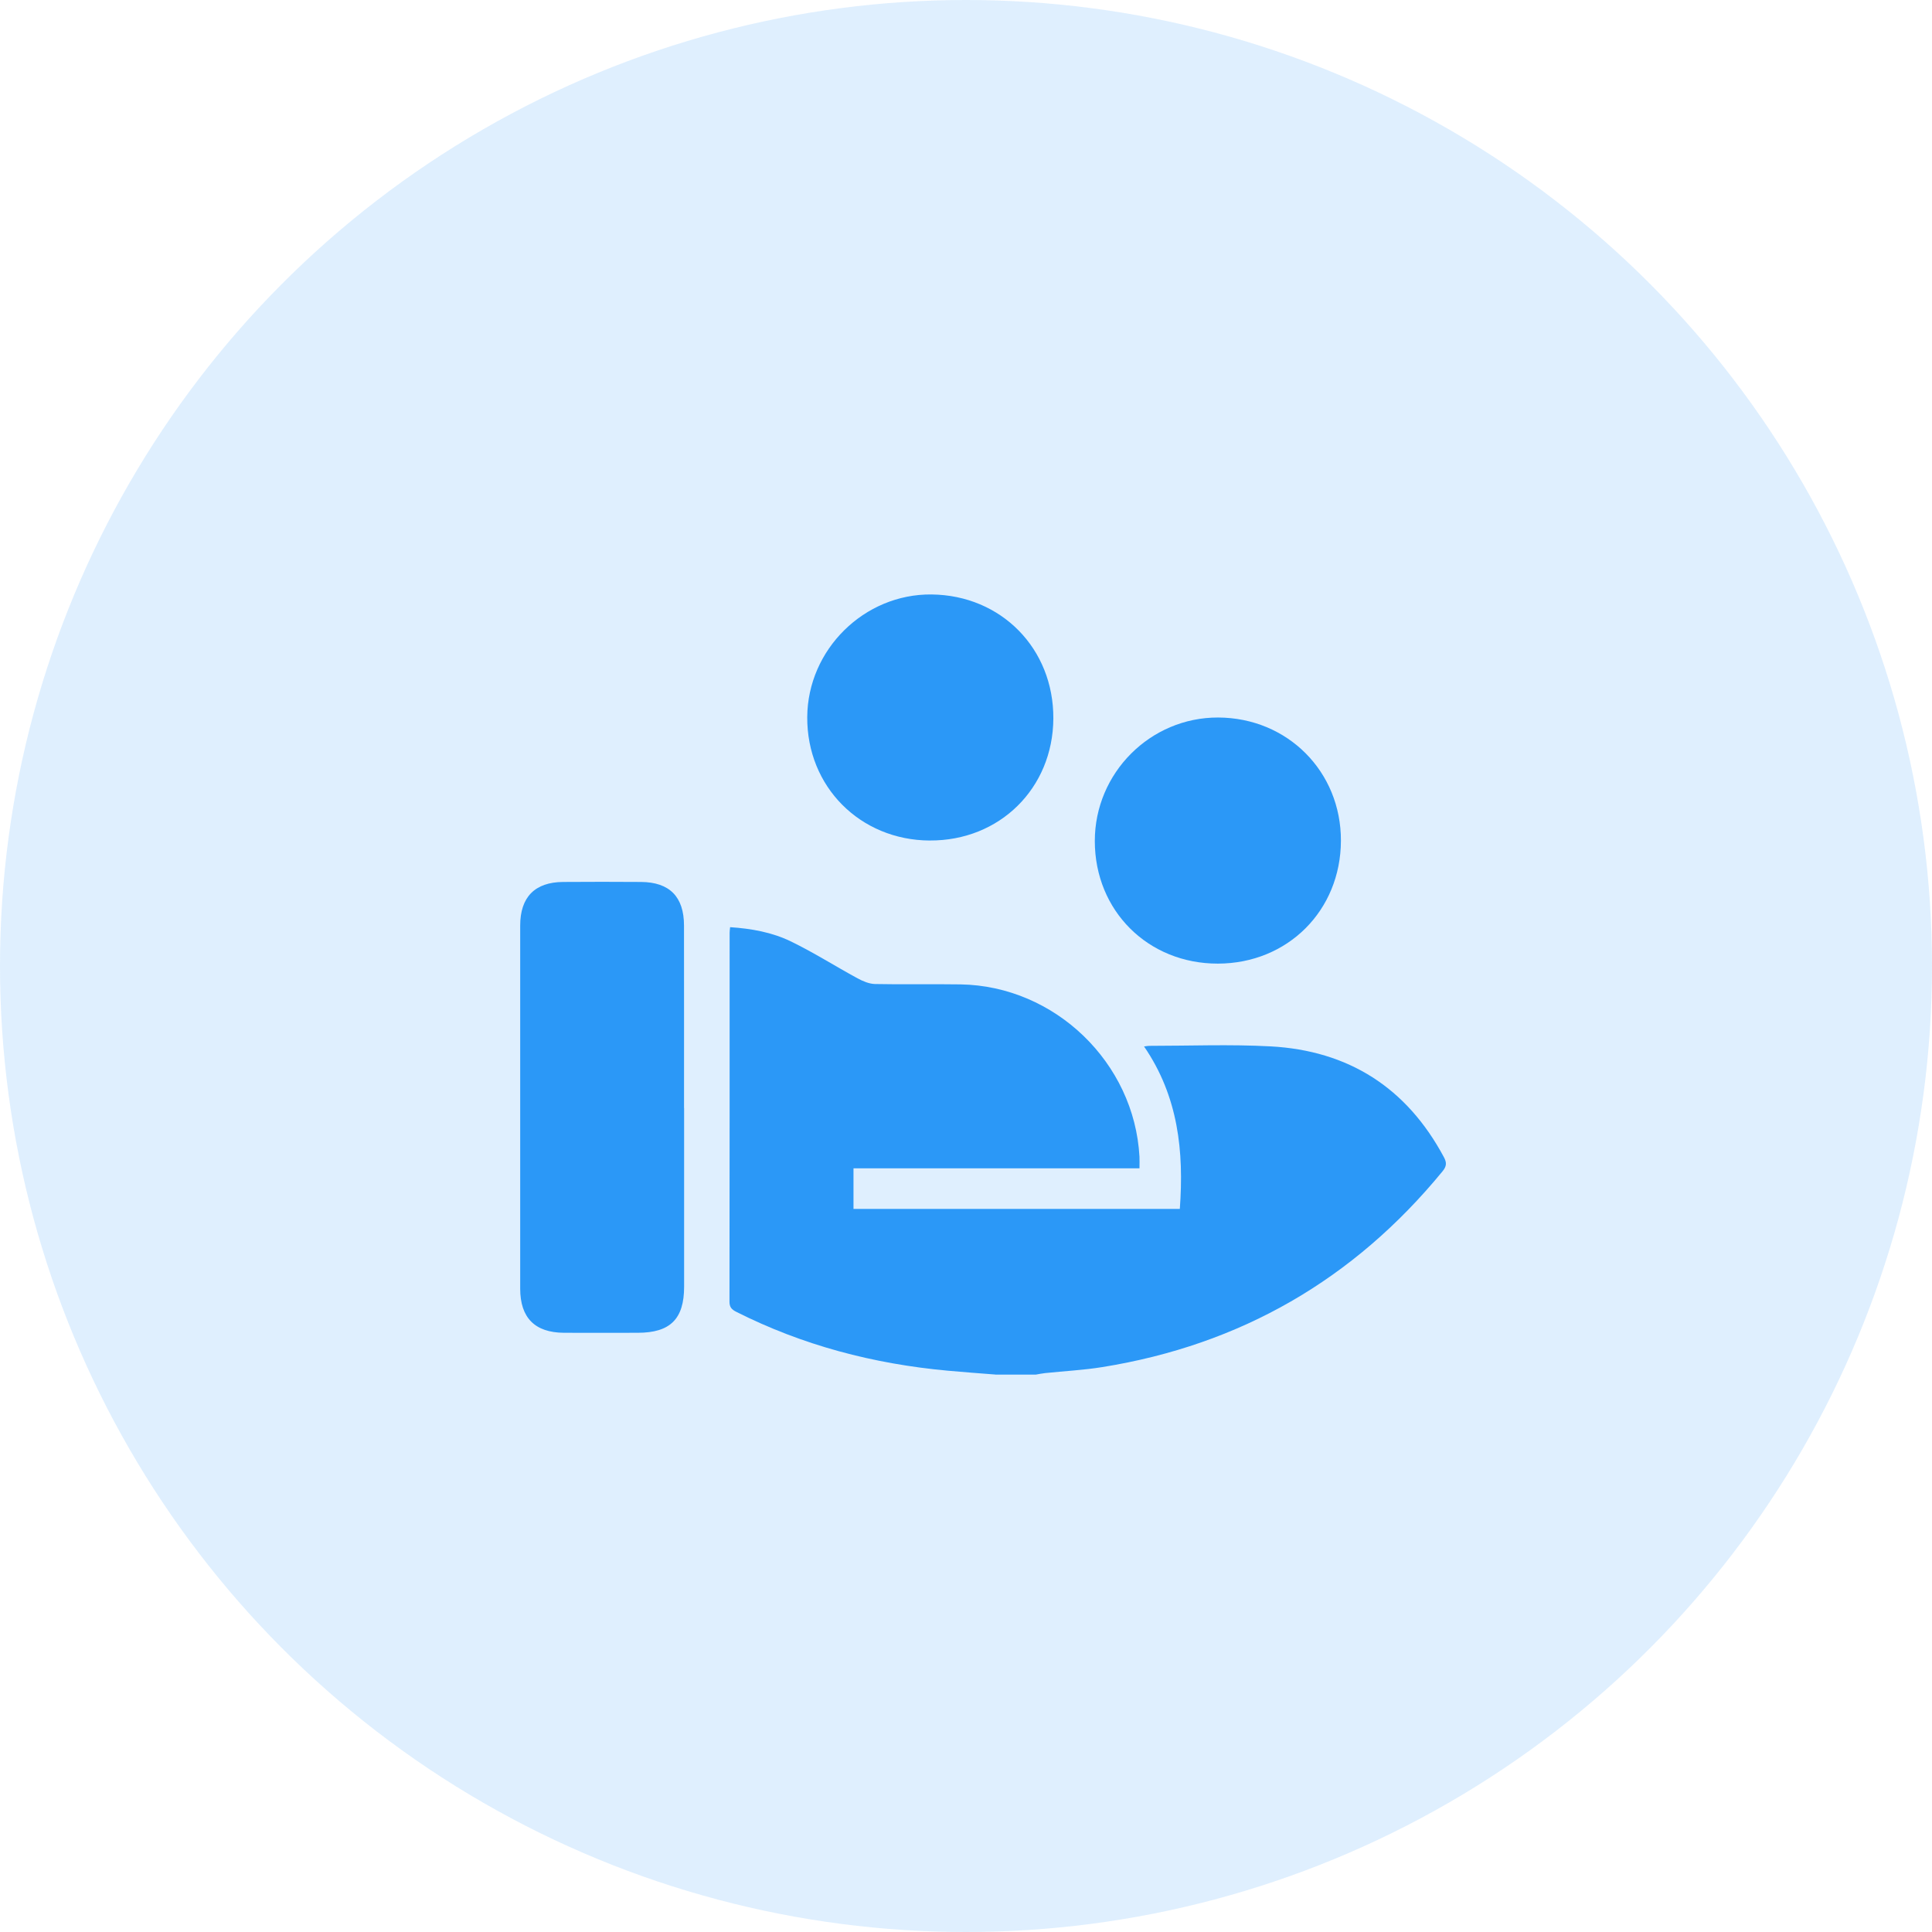 <svg width="52" height="52" viewBox="0 0 52 52" fill="none" xmlns="http://www.w3.org/2000/svg">
<circle cx="26" cy="26" r="26" fill="#2B98F7" fill-opacity="0.15"/>
<path d="M26.791 36.996C26.362 36.962 25.933 36.932 25.505 36.892C23.511 36.709 21.605 36.211 19.813 35.306C19.693 35.245 19.634 35.182 19.634 35.036C19.639 31.724 19.638 28.412 19.638 25.101C19.638 25.059 19.645 25.017 19.651 24.955C20.224 24.993 20.778 25.093 21.279 25.335C21.896 25.633 22.479 26.005 23.083 26.333C23.226 26.41 23.392 26.481 23.55 26.485C24.318 26.501 25.086 26.483 25.854 26.495C28.394 26.537 30.533 28.602 30.669 31.135C30.674 31.23 30.669 31.325 30.669 31.446H22.972V32.538H31.755C31.868 30.995 31.716 29.512 30.792 28.165C30.871 28.156 30.901 28.149 30.932 28.149C32.019 28.149 33.108 28.105 34.193 28.163C36.296 28.276 37.862 29.276 38.862 31.144C38.944 31.295 38.936 31.392 38.824 31.528C36.437 34.438 33.387 36.197 29.671 36.795C29.162 36.877 28.643 36.903 28.129 36.957C28.044 36.966 27.961 36.984 27.877 36.998H26.79L26.791 36.996Z" fill="#2B98F7"/>
<path d="M18.413 29.821C18.413 31.424 18.413 33.027 18.413 34.631C18.413 35.5 18.04 35.871 17.168 35.872C16.505 35.873 15.84 35.875 15.176 35.872C14.396 35.866 14.002 35.468 14.001 34.687C14 31.429 14 28.171 14.001 24.913C14.001 24.145 14.396 23.743 15.157 23.738C15.855 23.733 16.554 23.733 17.252 23.738C18.019 23.743 18.409 24.135 18.41 24.909C18.413 26.547 18.41 28.184 18.411 29.822L18.413 29.821Z" fill="#2B98F7"/>
<path d="M25.024 22.623C23.147 22.612 21.717 21.171 21.727 19.303C21.737 17.483 23.261 15.98 25.074 16C26.95 16.021 28.361 17.459 28.351 19.34C28.34 21.217 26.904 22.634 25.023 22.622L25.024 22.623Z" fill="#2B98F7"/>
<path d="M29.467 22.637C29.466 20.805 30.961 19.307 32.785 19.312C34.653 19.318 36.097 20.767 36.091 22.63C36.085 24.507 34.658 25.933 32.779 25.936C30.899 25.938 29.468 24.514 29.467 22.637V22.637Z" fill="#2B98F7"/>
</svg>
